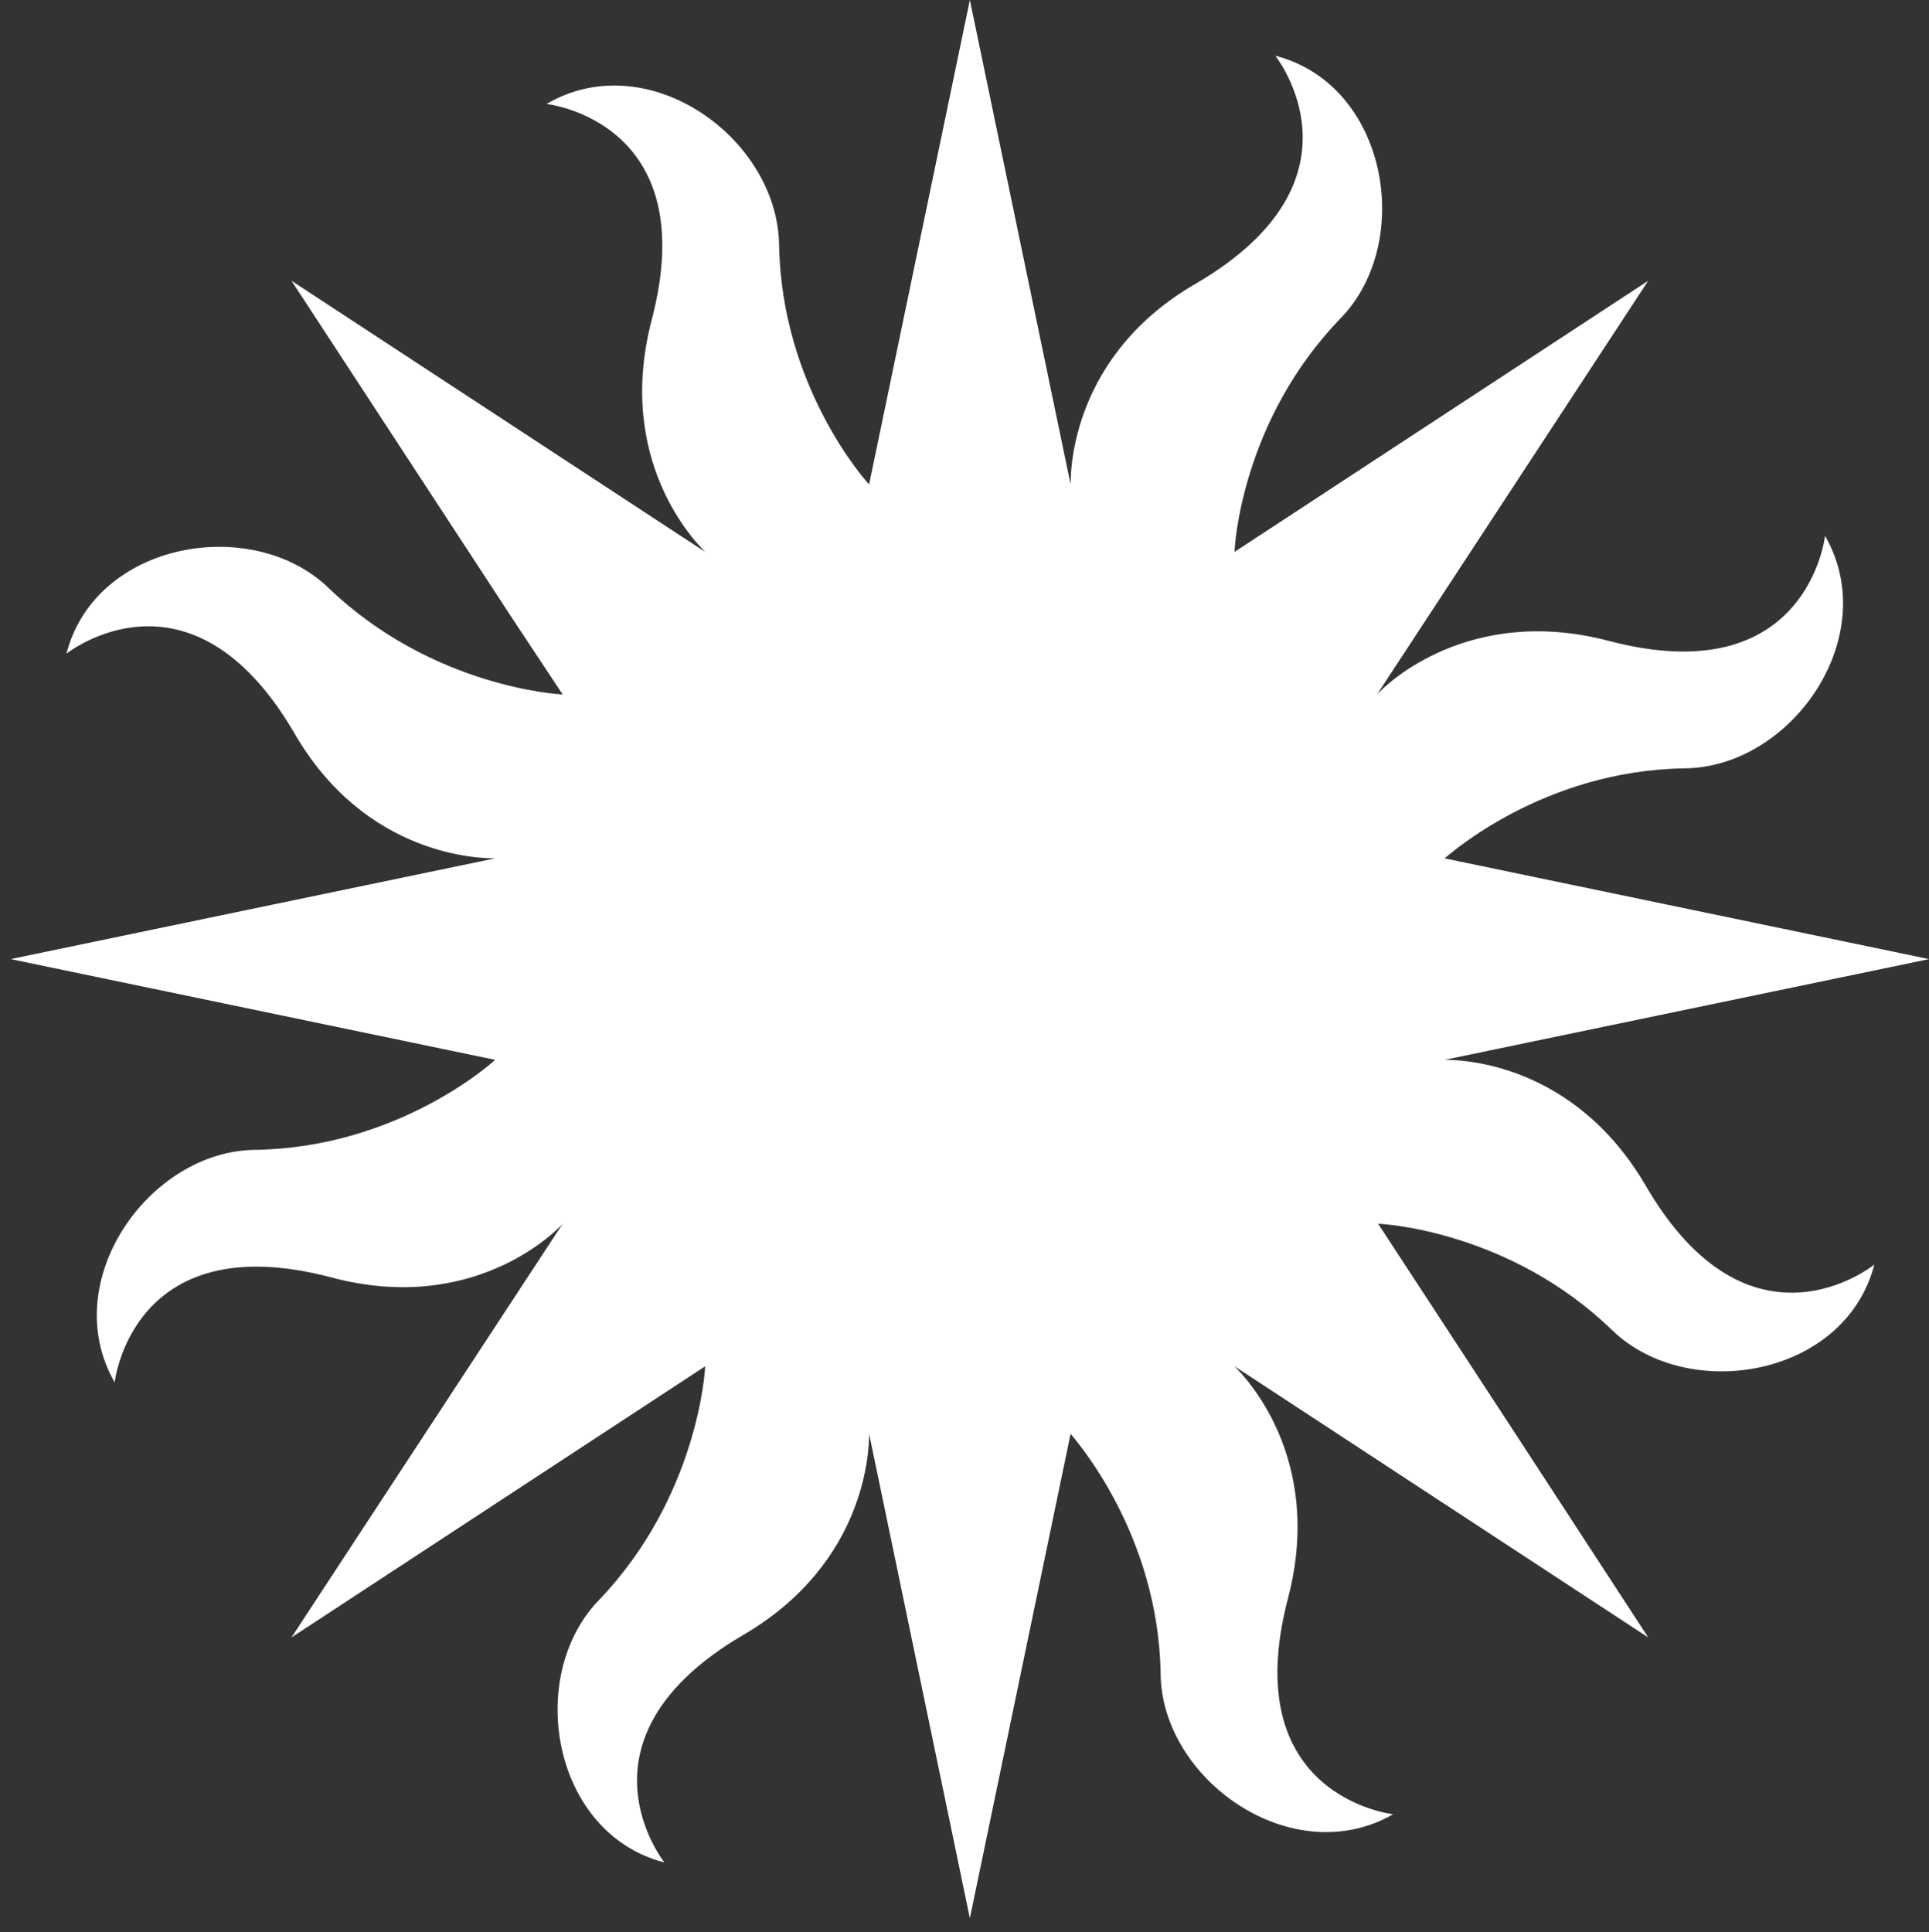 <?xml version="1.0" encoding="utf-8"?>
<!-- Generator: Adobe Illustrator 22.0.1, SVG Export Plug-In . SVG Version: 6.00 Build 0)  -->
<svg version="1.1" id="Layer_2_1_" xmlns="http://www.w3.org/2000/svg" xmlns:xlink="http://www.w3.org/1999/xlink" x="0px" y="0px"
	 viewBox="0 0 180 180.3" style="enable-background:new 0 0 180 180.3;" xml:space="preserve">
<rect x="0" y="0" width="180" height="180.3" fill="#333333" stroke="none"/>
<style type="text/css">
	.st0{fill:#FFFFFF;}
</style>
<path class="st0" d="M153.6,110.7c-6.8-11.7-17.5-11.8-18.8-11.8l0,0l45.2-9.4l-45.2-9.4l0,0c0.5-0.4,9.2-8.2,22.4-8.4
	c10-0.1,18.5-12.3,13.1-21.7c0,0-1.6,14.7-20.2,9.8c-13-3.4-20.7,4-21.6,5l0,0l25.3-38.6l-38.6,25.3l0,0c0-0.6,0.7-12.3,9.9-21.8
	c6.9-7.1,4.4-21.8-6.1-24.5c0,0,9.2,11.5-7.3,21.2C100,33.1,99.9,43.9,99.9,45.2l0,0L90.5,0l-9.4,45.2l0,0
	c-0.4-0.4-8.2-9.2-8.4-22.4C72.5,12.8,60.4,4.2,51,9.7c0,0,14.7,1.6,9.8,20.2c-3.4,13.1,4.1,20.7,5,21.6l0,0L27.2,26.2l20.6,31.5
	l4.7,7.1l0,0c-0.4,0-12.2-0.7-21.8-9.9C23.6,48,8.9,50.5,6.2,61c0,0,11.5-9.2,21.2,7.3C34.1,80,44.9,80.1,46.2,80.1l0,0L1,89.5
	l45.2,9.4l0,0c-0.3,0.3-9.1,8.2-22.4,8.4c-9.9,0.1-18.5,12.3-13.1,21.7c0,0,1.6-14.7,20.2-9.8c13.1,3.5,20.8-4.1,21.6-5l0,0
	l-25.3,38.6l38.6-25.3c0,0.4-0.7,12.2-9.9,21.8c-6.9,7.1-4.4,21.8,6.1,24.5c0,0-9.2-11.5,7.3-21.2c11.7-6.8,11.8-17.6,11.8-18.8l0,0
	l9.4,45.2l9.4-45.2l0,0c0.3,0.4,8.2,9.2,8.4,22.4c0.1,9.9,12.3,18.5,21.7,13.1c0,0-14.7-1.6-9.8-20.2c3.4-13.1-4.1-20.7-5-21.6l0,0
	l38.6,25.3l-13.3-20.4l-11.9-18.2c0.5,0,12.3,0.7,21.8,9.9c7.1,6.9,21.8,4.4,24.5-6.1C174.8,118.1,163.3,127.3,153.6,110.7"/>
</svg>
